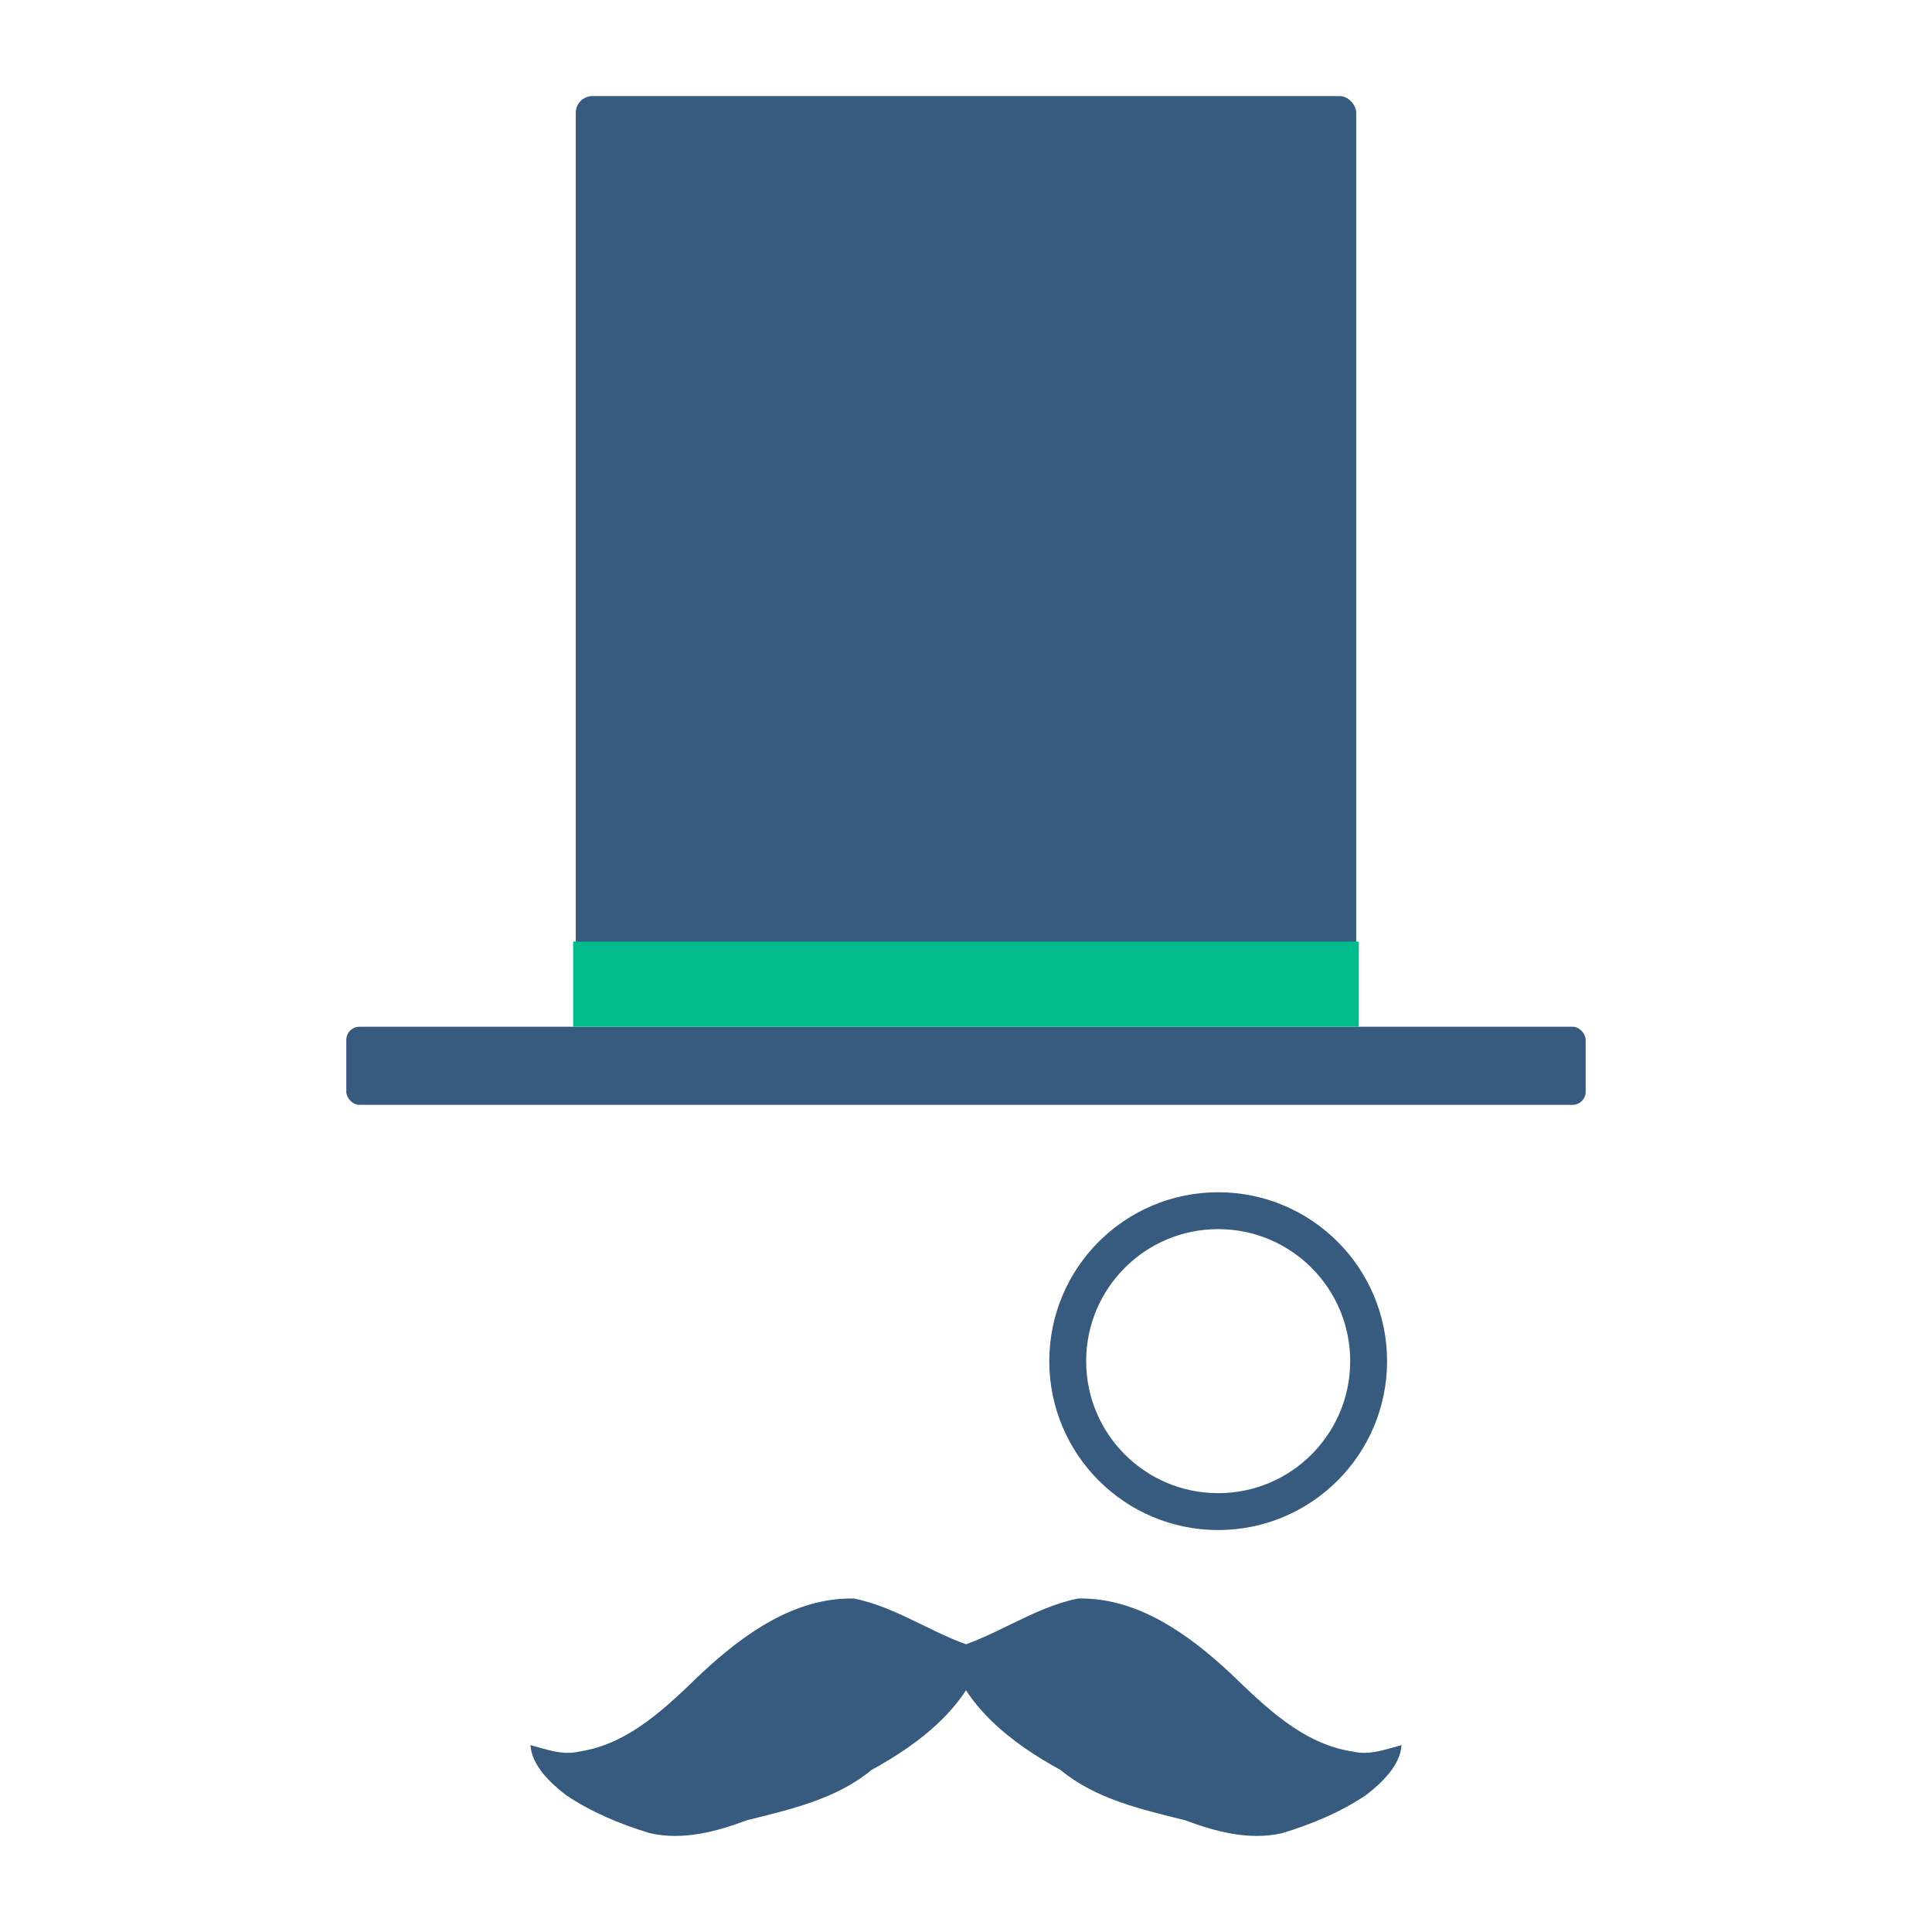 <?xml version="1.0" encoding="UTF-8" standalone="no"?>
<svg
   class="svglite"
   width="148.53pt"
   height="148.53pt"
   viewBox="0 0 148.53 148.53"
   version="1.1"
   id="svg139"
   sodipodi:docname="dpavir_icon.svg"
   inkscape:version="1.2.2 (1:1.2.2+202212051552+b0a8486541)"
   inkscape:export-filename="dpavir_icon.png"
   inkscape:export-xdpi="96.950127"
   inkscape:export-ydpi="96.950127"
   xmlns:inkscape="http://www.inkscape.org/namespaces/inkscape"
   xmlns:sodipodi="http://sodipodi.sourceforge.net/DTD/sodipodi-0.dtd"
   xmlns="http://www.w3.org/2000/svg"
   xmlns:svg="http://www.w3.org/2000/svg">
  <sodipodi:namedview
     id="namedview141"
     pagecolor="#ffffff"
     bordercolor="#111111"
     borderopacity="1"
     inkscape:showpageshadow="0"
     inkscape:pageopacity="0"
     inkscape:pagecheckerboard="1"
     inkscape:deskcolor="#d1d1d1"
     inkscape:document-units="pt"
     showgrid="false"
     inkscape:zoom="4.3728554"
     inkscape:cx="99.13431"
     inkscape:cy="99.019969"
     inkscape:window-width="1920"
     inkscape:window-height="1043"
     inkscape:window-x="0"
     inkscape:window-y="0"
     inkscape:window-maximized="1"
     inkscape:current-layer="svg139" />
  <defs
     id="defs4">
    <style
       type="text/css"
       id="style2"><![CDATA[
    .svglite line, .svglite polyline, .svglite polygon, .svglite path, .svglite rect, .svglite circle {
      fill: none;
      stroke: #000000;
      stroke-linecap: round;
      stroke-linejoin: round;
      stroke-miterlimit: 10.00;
    }
    .svglite text {
      white-space: pre;
    }
  ]]></style>
    <clipPath
       clipPathUnits="userSpaceOnUse"
       id="clipPath436">
      <g
         id="g440">
        <rect
           x="0"
           y="0.14"
           width="124.44"
           height="143.85"
           id="rect438" />
      </g>
    </clipPath>
    <clipPath
       clipPathUnits="userSpaceOnUse"
       id="clipPath442">
      <g
         id="g446">
        <rect
           x="0"
           y="0.14"
           width="124.44"
           height="143.85"
           id="rect444" />
      </g>
    </clipPath>
    <clipPath
       clipPathUnits="userSpaceOnUse"
       id="clipPath448">
      <g
         id="g452">
        <rect
           x="0"
           y="0.14"
           width="124.44"
           height="143.85"
           id="rect450" />
      </g>
    </clipPath>
    <clipPath
       clipPathUnits="userSpaceOnUse"
       id="clipPath454">
      <g
         id="g458">
        <rect
           x="0"
           y="0.14"
           width="124.44"
           height="143.85"
           id="rect456" />
      </g>
    </clipPath>
    <clipPath
       clipPathUnits="userSpaceOnUse"
       id="clipPath460">
      <g
         id="g464">
        <rect
           x="0"
           y="0.14"
           width="124.44"
           height="143.85"
           id="rect462" />
      </g>
    </clipPath>
    <clipPath
       clipPathUnits="userSpaceOnUse"
       id="clipPath466">
      <g
         id="g470">
        <rect
           x="0"
           y="0.14"
           width="124.44"
           height="143.85"
           id="rect468" />
      </g>
    </clipPath>
    <clipPath
       clipPathUnits="userSpaceOnUse"
       id="clipPath472">
      <g
         id="g476">
        <rect
           x="0"
           y="0.14"
           width="124.44"
           height="143.85"
           id="rect474" />
      </g>
    </clipPath>
  </defs>
  <defs
     id="defs11">
    <clipPath
       id="cpMC4wMHwxMjQuNDR8MC4wMHwxNDQuMDA=">
      <rect
         x="0"
         y="0"
         width="124.44"
         height="144"
         id="rect8" />
    </clipPath>
  </defs>
  <defs
     id="defs18">
    <clipPath
       id="cpMC4wMHwxMjQuNDR8MC4xNHwxNDMuODY=">
      <rect
         x="0"
         y="0.14"
         width="124.44"
         height="143.71"
         id="rect15" />
    </clipPath>
  </defs>
  <defs
     id="defs29">
    <clipPath
       id="cpMC4wMHwxMjQuNDR8MC4xNHwxNDQuMDA=">
      <rect
         x="0"
         y="0.14"
         width="124.44"
         height="143.85"
         id="rect26" />
    </clipPath>
  </defs>
  <defs
     id="defs40">
    <clipPath
       id="cpNDguMDV8NDguMDV8ODkuNzB8ODkuNzA=">
      <rect
         x="48.05"
         y="89.7"
         width="0"
         height="0"
         id="rect37" />
    </clipPath>
  </defs>
  <defs
     id="defs51">
    <clipPath
       id="cpNDIuNTd8NTMuNTN8ODQuMjJ8OTUuMTg=">
      <rect
         x="42.57"
         y="84.22"
         width="10.96"
         height="10.96"
         id="rect48" />
    </clipPath>
  </defs>
  <g
     id="g3644">
    <rect
       style="opacity:0.999;fill:#ffffff;stroke:none;stroke-width:1.47;stroke-linejoin:round"
       id="rect629"
       width="148.53"
       height="148.53"
       x="0"
       y="-3.5527137e-15"
       ry="0.769" />
    <g
       id="g3580"
       transform="translate(-2.89,-2.225)">
      <g
         id="g3501"
         transform="translate(-45.795,-22.768)">
        <rect
           style="opacity:0.999;fill:#375a7f;fill-opacity:1;stroke:none;stroke-width:2.532;stroke-linecap:round;stroke-linejoin:round;stroke-miterlimit:10"
           id="rect1093"
           width="60"
           height="67.899"
           x="92.949"
           y="32.378"
           ry="1.287" />
        <rect
           style="opacity:0.999;fill:#375a7f;fill-opacity:1;stroke:none;stroke-width:2.835;stroke-linecap:round;stroke-linejoin:round;stroke-miterlimit:10"
           id="rect1979"
           width="95.282"
           height="6.005"
           x="75.308"
           y="103.928"
           ry="1.01" />
        <rect
           style="opacity:0.999;fill:#00bc8c;fill-opacity:1;stroke:none;stroke-width:3.266;stroke-linecap:round;stroke-linejoin:round;stroke-miterlimit:10"
           id="rect1981"
           width="60.4"
           height="6.55"
           x="92.749"
           y="97.378" />
      </g>
      <circle
         style="opacity:0.999;fill:none;fill-opacity:1;stroke:#375a7f;stroke-width:2.835;stroke-linecap:round;stroke-linejoin:round;stroke-miterlimit:10;stroke-opacity:1"
         id="path2768"
         cx="96.542"
         cy="106.868"
         r="11.567" />
      <g
         id="g3496"
         transform="translate(-45.795,-22.768)">
        <path
           style="fill:#375a7f;fill-opacity:1;stroke:none;stroke-width:1.5px;stroke-linecap:butt;stroke-linejoin:miter;stroke-miterlimit:10;stroke-opacity:1"
           d="m 121.542,151.838 c 3.509,-0.876 6.457,-3.237 10.019,-3.952 4.551,-0.1 8.473,2.732 11.662,5.691 2.701,2.591 5.596,5.503 9.471,6.075 1.302,0.31 2.547,-0.185 3.737,-0.497 -0.095,1.564 -1.516,2.906 -2.729,3.842 -1.965,1.322 -4.197,2.248 -6.456,2.929 -2.526,0.577 -5.107,-0.117 -7.47,-0.998 -3.333,-0.832 -6.854,-1.619 -9.564,-3.864 -3.734,-2.043 -7.504,-4.92 -8.668,-9.225 z"
           id="path2990" />
        <path
           style="fill:#375a7f;fill-opacity:1;stroke:none;stroke-width:1.5px;stroke-linecap:butt;stroke-linejoin:miter;stroke-miterlimit:10;stroke-opacity:1"
           d="m 124.357,151.838 c -3.509,-0.876 -6.457,-3.237 -10.019,-3.952 -4.551,-0.1 -8.473,2.732 -11.662,5.691 -2.701,2.591 -5.596,5.503 -9.471,6.075 -1.302,0.31 -2.547,-0.185 -3.737,-0.497 0.095,1.564 1.516,2.906 2.729,3.842 1.965,1.322 4.197,2.248 6.456,2.929 2.526,0.577 5.107,-0.117 7.47,-0.998 3.333,-0.832 6.854,-1.619 9.564,-3.864 3.734,-2.043 7.504,-4.92 8.668,-9.225 z"
           id="path2990-3" />
      </g>
    </g>
  </g>
</svg>

